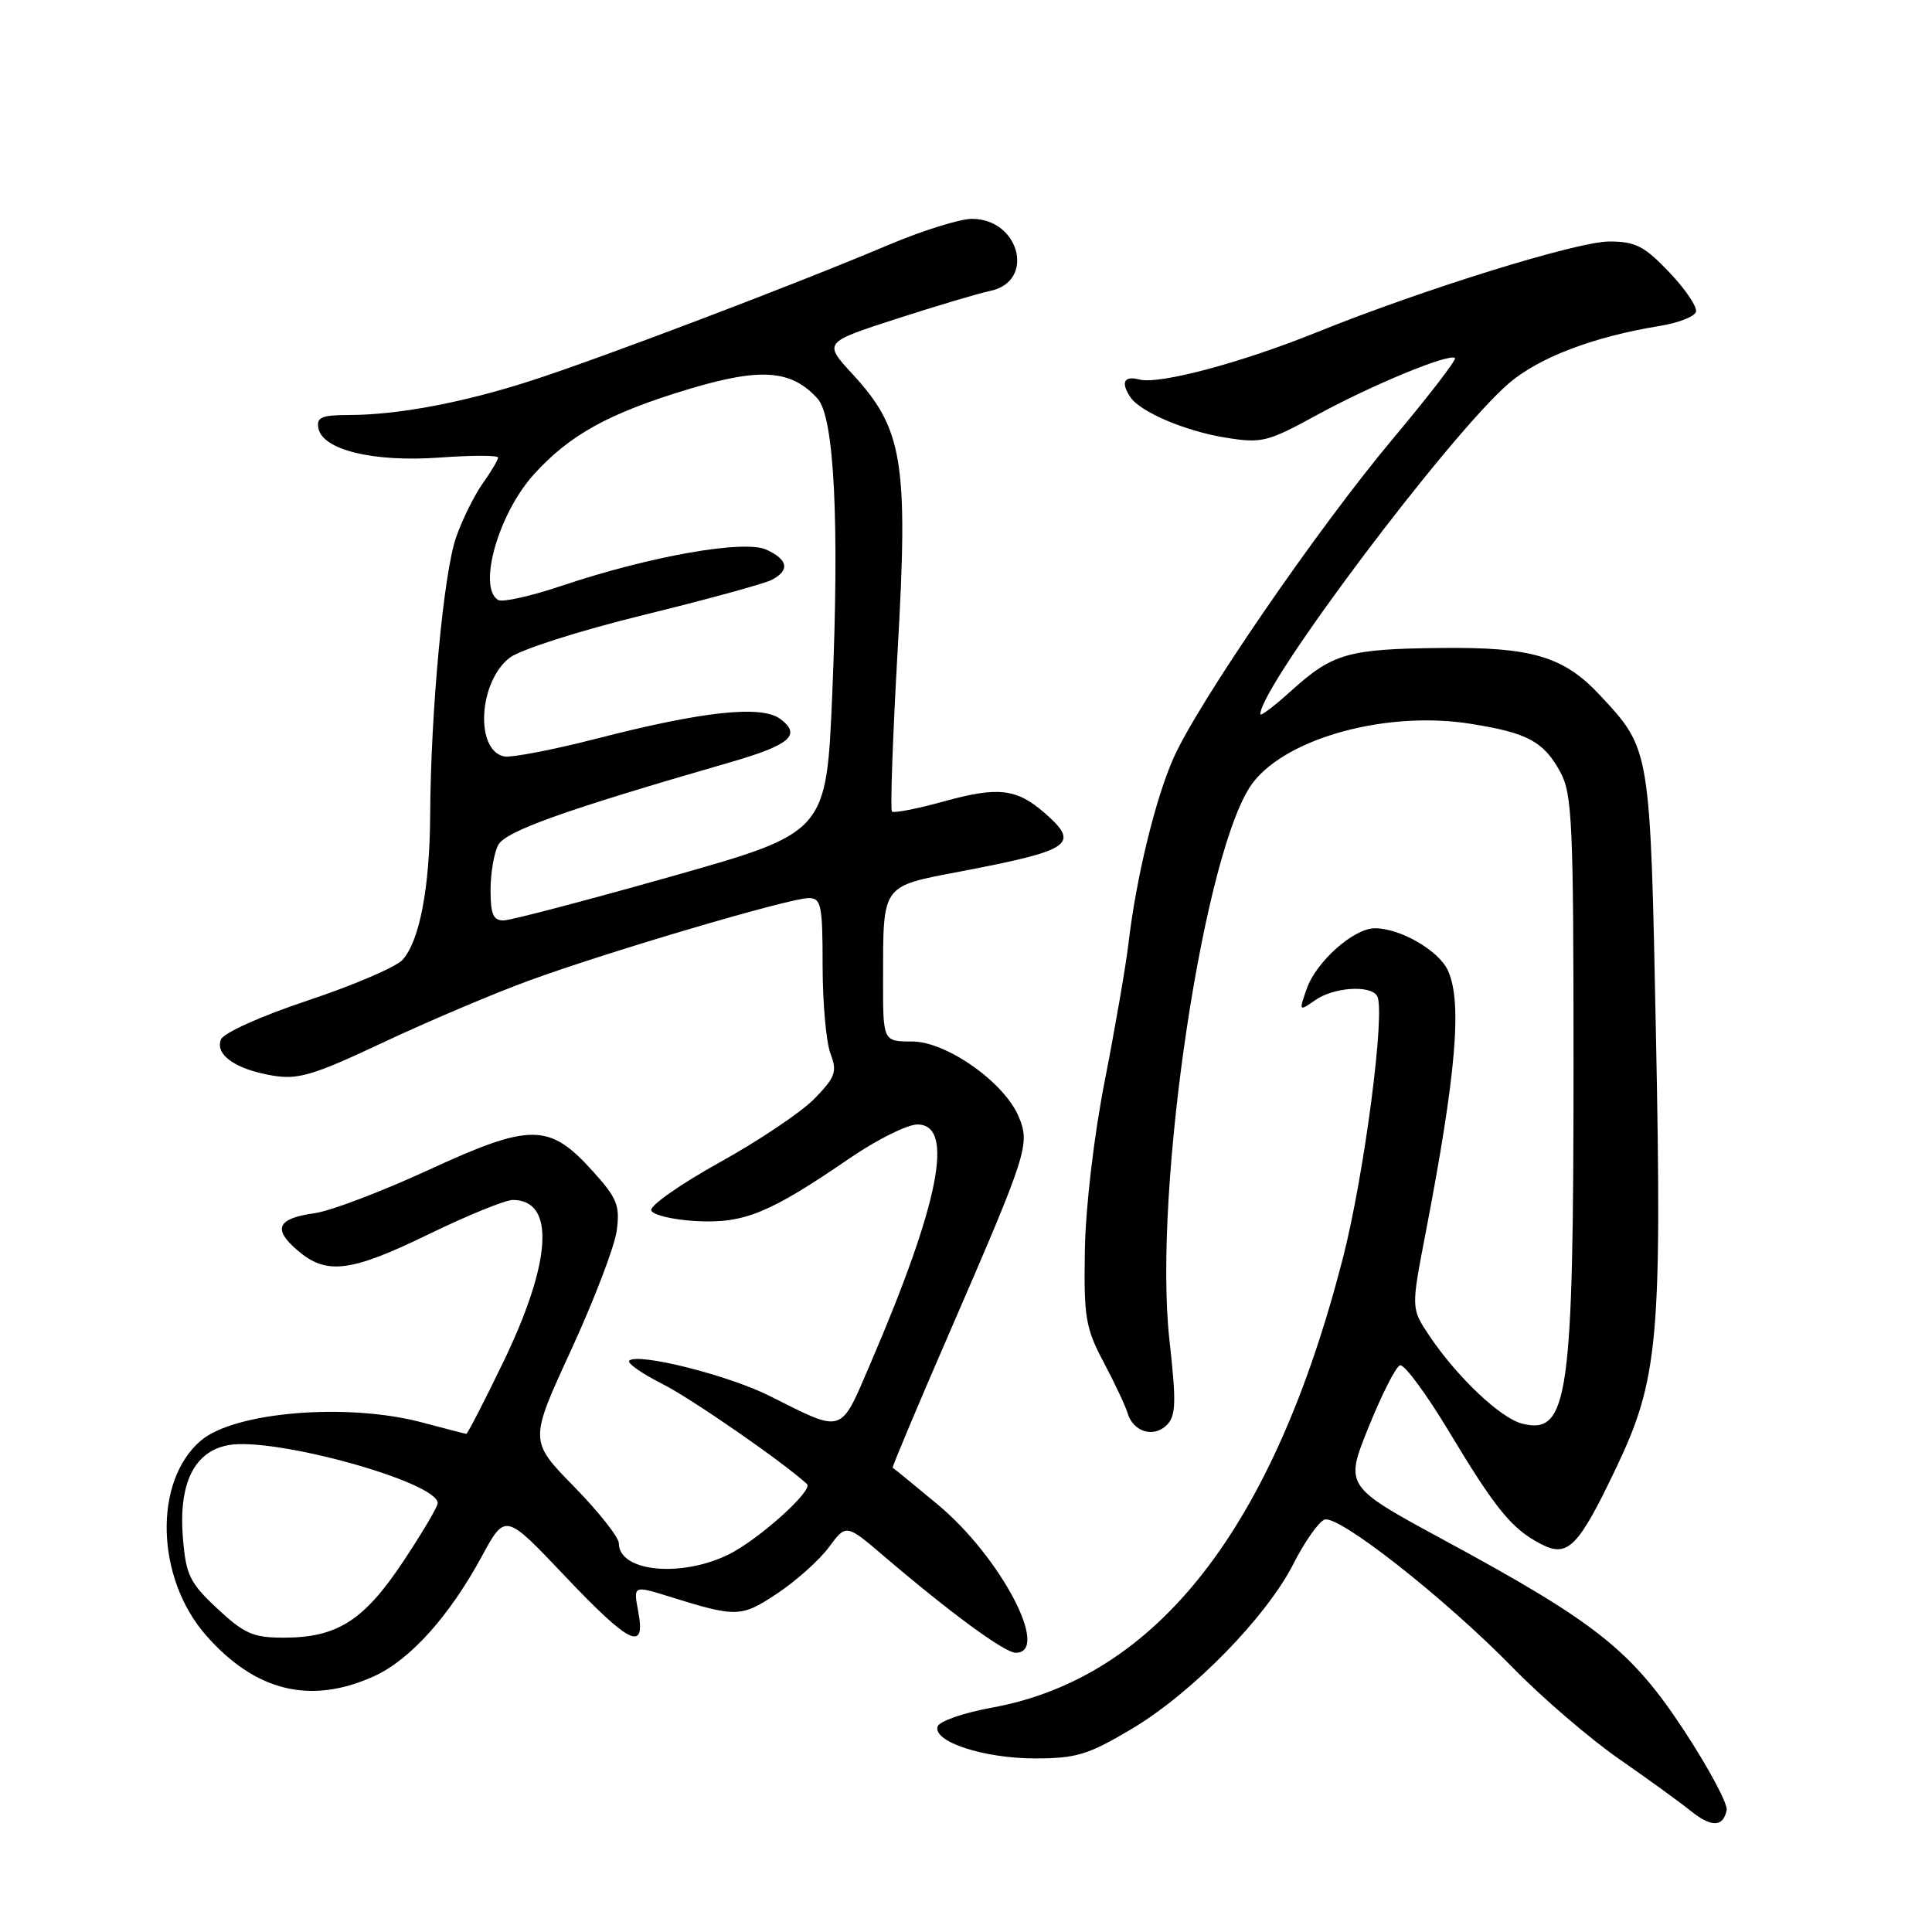 <?xml version="1.0" encoding="UTF-8" standalone="no"?>
<!DOCTYPE svg PUBLIC "-//W3C//DTD SVG 1.1//EN" "http://www.w3.org/Graphics/SVG/1.1/DTD/svg11.dtd" >
<svg xmlns="http://www.w3.org/2000/svg" xmlns:xlink="http://www.w3.org/1999/xlink" version="1.1" viewBox="0 0 256 256">
 <g >
 <path fill="currentColor"
d=" M 228.79 239.84 C 228.95 239.02 226.41 234.27 223.14 229.29 C 216.17 218.68 211.51 214.99 191.34 204.07 C 178.18 196.94 178.18 196.94 181.34 189.11 C 183.08 184.80 184.95 181.11 185.50 180.91 C 186.05 180.70 188.97 184.66 192.00 189.69 C 198.19 199.99 200.32 202.59 204.18 204.59 C 207.74 206.44 209.12 205.05 214.14 194.52 C 219.73 182.82 220.23 177.39 219.42 137.00 C 218.67 99.12 218.70 99.33 212.09 92.21 C 207.23 86.97 203.03 85.72 190.84 85.86 C 178.57 86.00 176.59 86.57 171.05 91.57 C 168.82 93.59 167.00 94.96 167.00 94.63 C 167.00 90.90 192.11 57.49 199.96 50.77 C 203.94 47.36 211.17 44.61 219.92 43.19 C 222.35 42.80 224.51 41.96 224.72 41.33 C 224.93 40.70 223.35 38.35 221.21 36.10 C 217.88 32.60 216.71 32.00 213.22 32.00 C 208.99 32.00 188.54 38.35 174.50 44.02 C 164.49 48.07 153.60 50.97 150.99 50.29 C 148.95 49.75 148.47 50.65 149.77 52.61 C 151.06 54.57 157.05 57.13 162.35 57.98 C 167.18 58.77 167.93 58.58 174.50 54.99 C 181.81 50.99 192.09 46.76 192.79 47.45 C 193.01 47.67 189.29 52.50 184.53 58.18 C 174.59 70.03 158.72 93.15 155.47 100.50 C 153.07 105.94 150.55 116.32 149.53 125.00 C 149.17 128.03 147.76 136.19 146.40 143.15 C 144.95 150.52 143.85 159.90 143.75 165.65 C 143.60 174.56 143.84 175.98 146.24 180.50 C 147.70 183.25 149.13 186.30 149.42 187.27 C 150.16 189.74 152.87 190.55 154.60 188.83 C 155.82 187.61 155.88 185.84 154.96 177.59 C 152.73 157.61 159.62 111.83 166.10 103.60 C 170.78 97.66 183.96 94.14 194.95 95.92 C 202.44 97.12 204.54 98.26 206.74 102.28 C 208.33 105.18 208.50 109.00 208.50 141.00 C 208.50 185.30 207.80 190.17 201.69 188.64 C 198.81 187.91 193.05 182.45 189.36 176.94 C 186.98 173.37 186.98 173.37 188.89 163.44 C 192.96 142.30 193.77 132.78 191.86 128.60 C 190.65 125.95 185.55 123.00 182.18 123.00 C 179.37 123.00 174.40 127.42 173.14 131.04 C 172.10 134.00 172.12 134.03 174.27 132.53 C 176.70 130.82 181.56 130.48 182.47 131.96 C 183.63 133.82 180.78 155.67 177.94 166.71 C 168.73 202.53 153.27 222.31 131.39 226.28 C 127.69 226.95 124.48 228.07 124.24 228.76 C 123.57 230.78 130.35 233.00 137.16 233.00 C 142.61 233.00 144.20 232.51 149.94 229.10 C 157.96 224.33 167.82 214.26 171.41 207.17 C 172.88 204.28 174.72 201.66 175.50 201.36 C 177.33 200.66 191.47 211.77 200.50 221.02 C 204.35 224.96 210.65 230.37 214.50 233.05 C 218.35 235.72 222.62 238.82 224.00 239.93 C 226.75 242.16 228.35 242.13 228.79 239.84 Z  M 49.56 222.11 C 54.34 219.94 59.53 214.17 63.84 206.23 C 66.95 200.50 66.95 200.50 74.77 208.75 C 83.46 217.92 85.59 218.96 84.57 213.54 C 83.92 210.07 83.92 210.07 88.71 211.56 C 97.61 214.34 98.22 214.32 103.02 211.12 C 105.50 209.47 108.57 206.72 109.83 205.02 C 112.12 201.92 112.12 201.92 117.14 206.21 C 125.95 213.73 133.13 219.00 134.59 219.00 C 139.26 219.00 132.61 206.33 124.30 199.40 C 121.11 196.74 118.40 194.53 118.28 194.48 C 118.17 194.44 121.60 186.25 125.93 176.30 C 136.14 152.76 136.50 151.63 135.00 148.00 C 133.11 143.43 125.42 138.00 120.84 138.00 C 117.00 138.00 117.00 138.00 117.01 129.75 C 117.03 117.06 116.72 117.49 127.34 115.46 C 142.03 112.65 143.15 111.87 138.44 107.74 C 134.70 104.48 132.26 104.20 125.07 106.19 C 121.53 107.17 118.44 107.77 118.19 107.53 C 117.95 107.28 118.29 97.62 118.95 86.06 C 120.37 61.24 119.65 56.83 113.00 49.61 C 109.10 45.38 109.10 45.38 118.80 42.24 C 124.13 40.52 129.73 38.85 131.23 38.54 C 137.23 37.29 135.11 29.00 128.79 29.00 C 127.19 29.00 122.20 30.56 117.69 32.47 C 105.41 37.67 79.58 47.48 70.39 50.44 C 61.36 53.36 52.69 54.99 46.18 54.99 C 42.60 55.00 41.91 55.30 42.19 56.75 C 42.75 59.63 49.49 61.26 58.25 60.63 C 62.51 60.32 66.00 60.32 66.00 60.63 C 66.00 60.94 65.09 62.47 63.98 64.03 C 62.87 65.59 61.27 68.81 60.44 71.18 C 58.79 75.83 57.07 94.26 57.00 108.00 C 56.94 117.66 55.60 124.68 53.33 127.19 C 52.47 128.14 46.84 130.55 40.81 132.56 C 34.52 134.66 29.60 136.87 29.27 137.75 C 28.49 139.78 31.23 141.69 36.11 142.52 C 39.49 143.09 41.52 142.49 50.77 138.13 C 56.67 135.36 65.33 131.68 70.00 129.97 C 80.43 126.14 104.62 119.00 107.15 119.00 C 108.81 119.00 109.00 119.91 109.00 127.93 C 109.00 132.85 109.47 138.10 110.04 139.60 C 110.95 142.01 110.71 142.71 107.94 145.56 C 106.22 147.34 100.56 151.14 95.36 154.02 C 90.17 156.90 86.09 159.76 86.29 160.38 C 86.49 161.00 89.19 161.63 92.27 161.80 C 98.61 162.13 101.93 160.78 112.64 153.44 C 116.21 151.00 120.22 149.00 121.56 149.00 C 126.53 149.00 124.49 159.38 115.33 180.69 C 111.27 190.14 111.89 189.94 101.96 184.96 C 96.48 182.21 84.47 179.20 83.37 180.30 C 83.06 180.61 85.05 182.01 87.81 183.40 C 91.66 185.35 103.73 193.71 106.93 196.64 C 107.83 197.46 100.42 204.10 96.48 206.01 C 90.11 209.09 82.00 208.24 82.00 204.49 C 82.00 203.70 79.33 200.32 76.06 196.98 C 70.13 190.92 70.13 190.92 75.67 178.90 C 78.71 172.29 81.44 165.17 81.72 163.07 C 82.17 159.73 81.77 158.75 78.52 155.16 C 72.78 148.80 70.33 148.79 56.82 155.01 C 50.59 157.88 43.80 160.46 41.73 160.75 C 36.74 161.44 36.09 162.82 39.40 165.66 C 43.26 168.99 46.41 168.60 56.89 163.50 C 61.98 161.03 66.95 159.00 67.95 159.00 C 73.61 159.00 73.12 167.18 66.66 180.54 C 64.15 185.74 61.95 189.99 61.79 189.99 C 61.63 189.98 59.02 189.31 56.00 188.50 C 46.09 185.84 31.11 187.06 26.61 190.89 C 20.30 196.27 20.64 209.11 27.30 216.69 C 33.84 224.14 41.17 225.92 49.56 222.11 Z  M 28.81 213.16 C 25.15 209.75 24.64 208.71 24.24 203.82 C 23.64 196.59 25.71 192.33 30.25 191.49 C 36.34 190.37 58.00 196.38 58.00 199.18 C 58.00 199.65 55.93 203.14 53.40 206.95 C 48.20 214.76 44.67 217.00 37.56 217.00 C 33.56 217.00 32.35 216.47 28.81 213.16 Z  M 65.00 117.93 C 65.00 115.70 65.46 113.01 66.02 111.96 C 67.00 110.13 74.85 107.33 96.71 101.02 C 104.70 98.71 106.24 97.39 103.40 95.27 C 100.92 93.41 93.21 94.23 79.10 97.86 C 73.27 99.36 67.73 100.42 66.80 100.23 C 62.92 99.42 63.41 90.39 67.51 87.17 C 68.88 86.10 76.68 83.60 85.23 81.50 C 93.63 79.44 101.29 77.34 102.25 76.84 C 104.69 75.57 104.43 74.15 101.54 72.83 C 98.59 71.49 86.12 73.69 74.40 77.63 C 70.33 79.00 66.55 79.84 66.00 79.50 C 63.27 77.81 66.04 68.07 70.73 62.87 C 75.51 57.59 80.67 54.75 91.32 51.54 C 100.82 48.69 104.87 48.99 108.34 52.83 C 110.55 55.27 111.24 69.19 110.28 91.91 C 109.50 110.32 109.50 110.32 89.00 116.12 C 77.72 119.31 67.71 121.94 66.75 121.96 C 65.36 121.99 65.00 121.16 65.00 117.93 Z "/>
</g>
</svg>